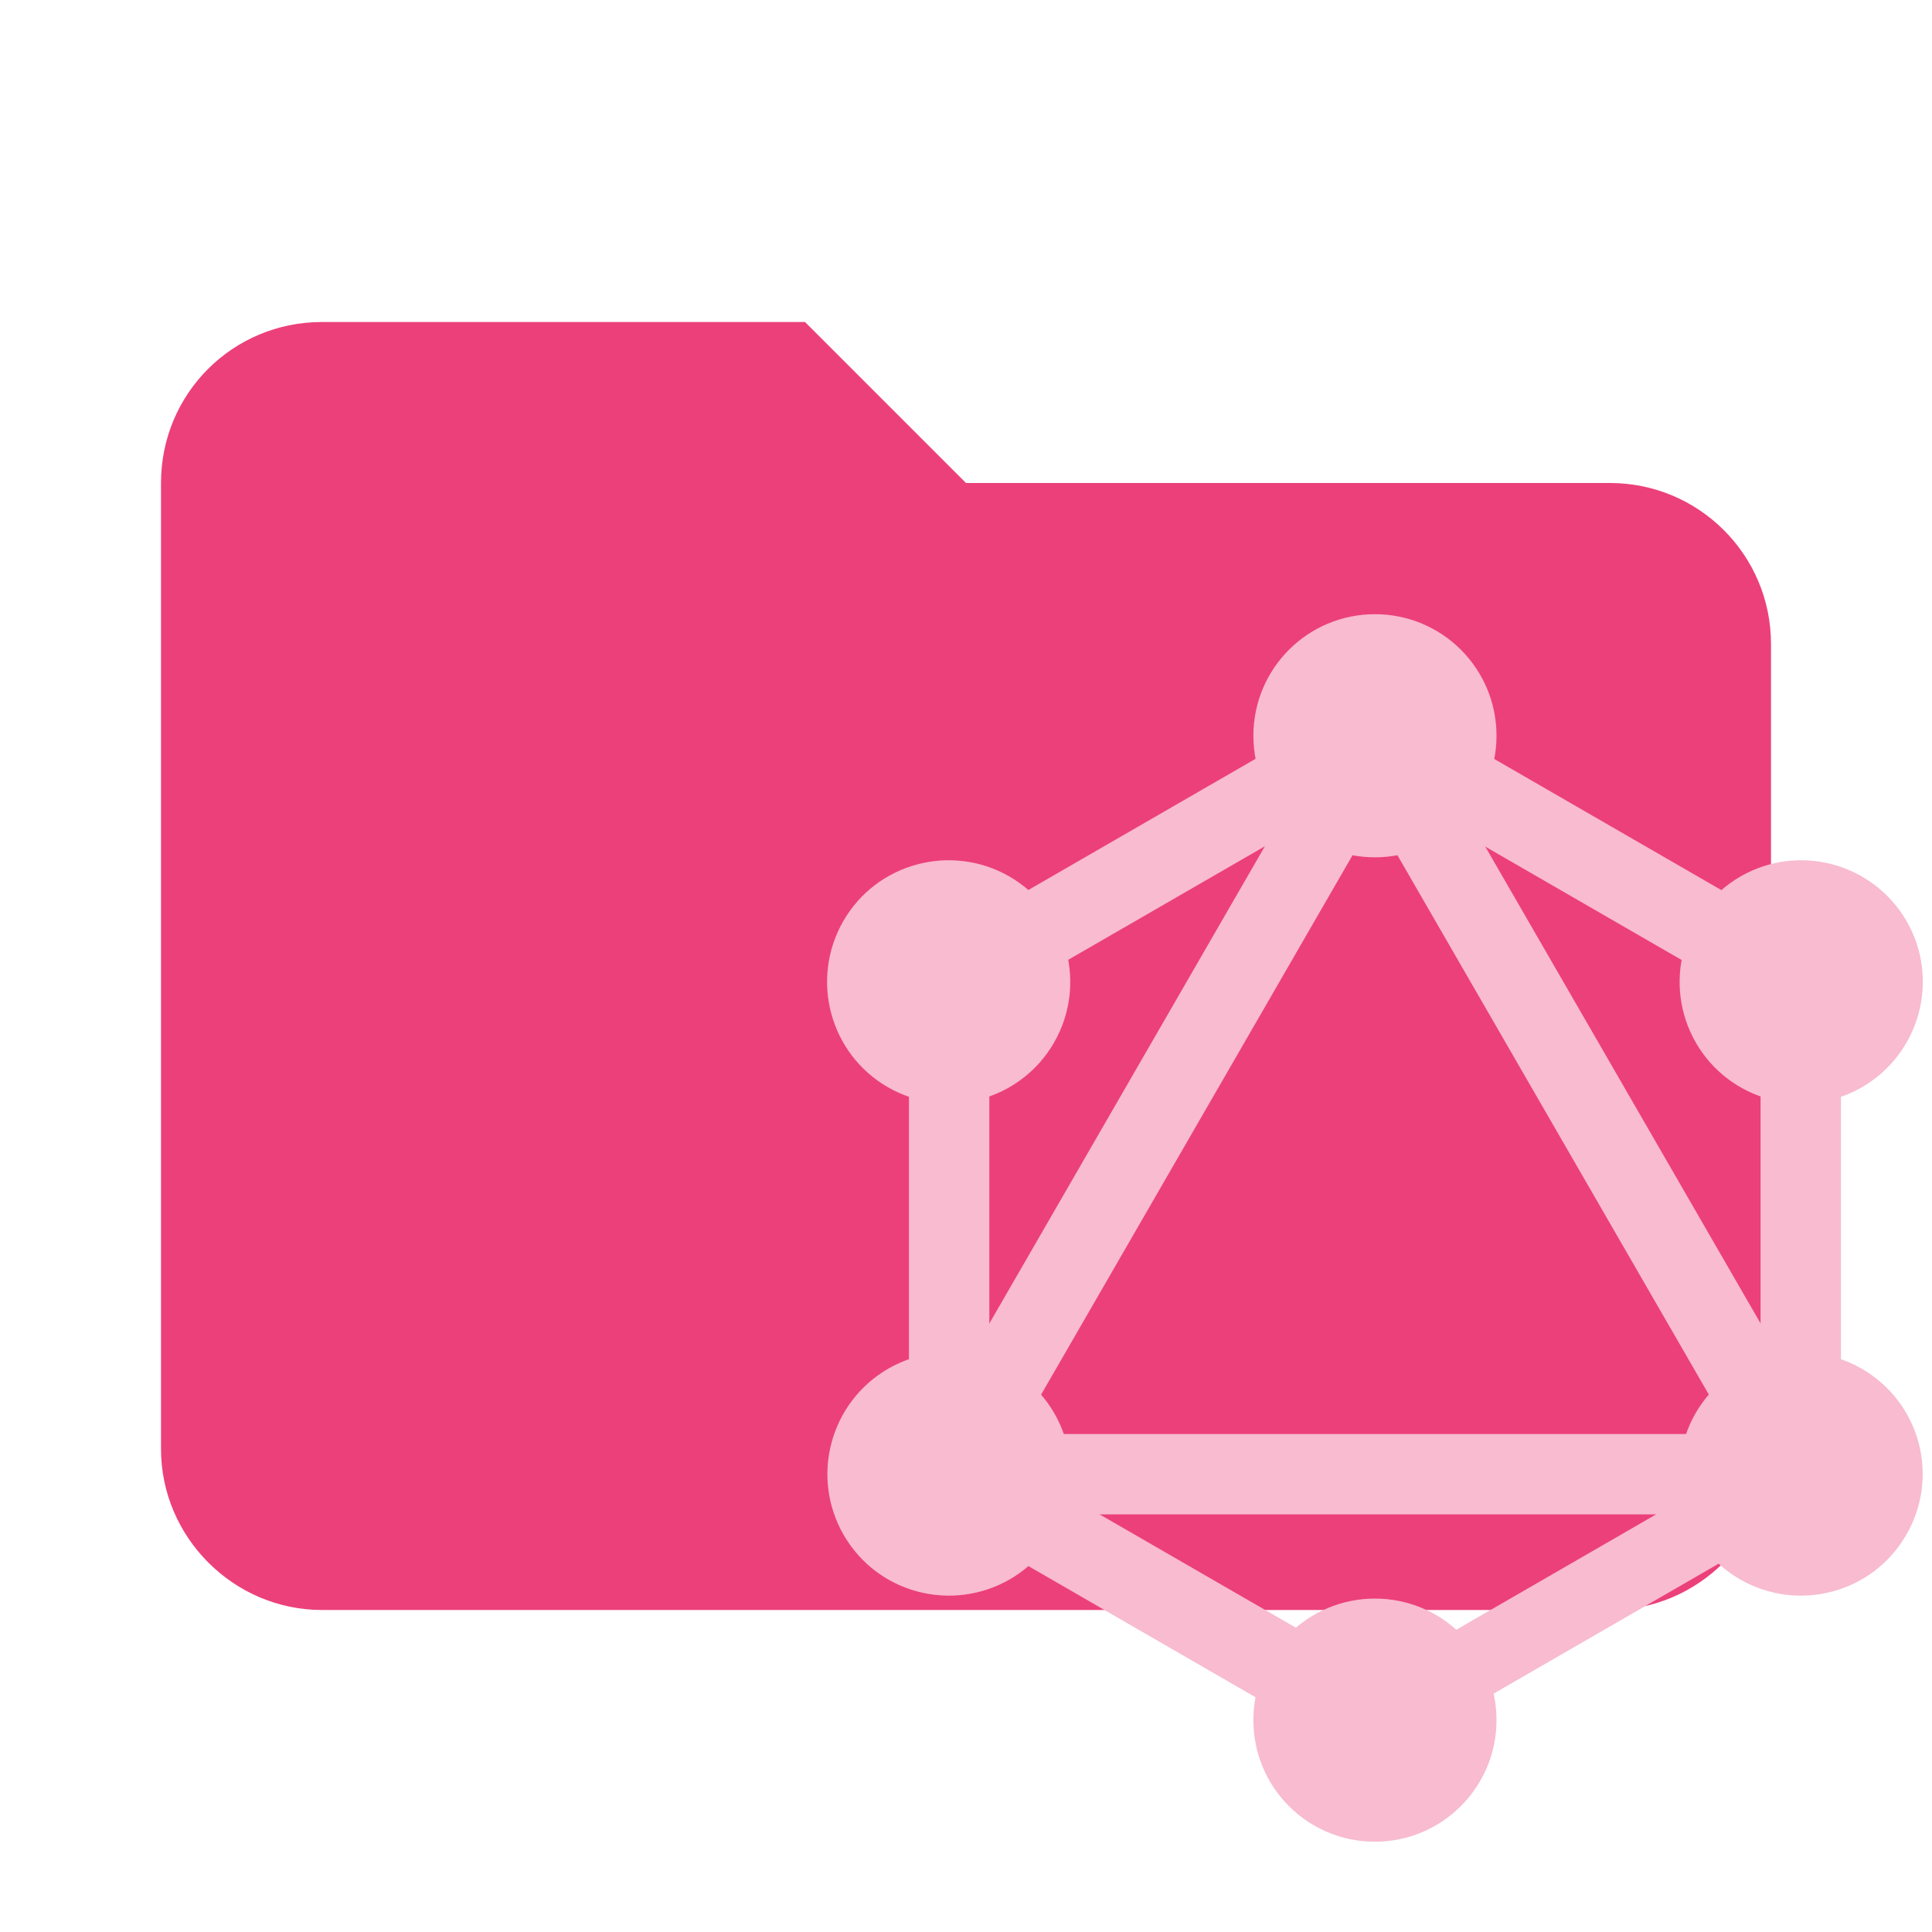 <!--
  - The MIT License (MIT)
  -
  - Copyright (c) 2015-2022 Elior "Mallowigi" Boukhobza
  -
  - Permission is hereby granted, free of charge, to any person obtaining a copy
  - of this software and associated documentation files (the "Software"), to deal
  - in the Software without restriction, including without limitation the rights
  - to use, copy, modify, merge, publish, distribute, sublicense, and/or sell
  - copies of the Software, and to permit persons to whom the Software is
  - furnished to do so, subject to the following conditions:
  -
  - The above copyright notice and this permission notice shall be included in all
  - copies or substantial portions of the Software.
  -
  - THE SOFTWARE IS PROVIDED "AS IS", WITHOUT WARRANTY OF ANY KIND, EXPRESS OR
  - IMPLIED, INCLUDING BUT NOT LIMITED TO THE WARRANTIES OF MERCHANTABILITY,
  - FITNESS FOR A PARTICULAR PURPOSE AND NONINFRINGEMENT. IN NO EVENT SHALL THE
  - AUTHORS OR COPYRIGHT HOLDERS BE LIABLE FOR ANY CLAIM, DAMAGES OR OTHER
  - LIABILITY, WHETHER IN AN ACTION OF CONTRACT, TORT OR OTHERWISE, ARISING FROM,
  - OUT OF OR IN CONNECTION WITH THE SOFTWARE OR THE USE OR OTHER DEALINGS IN THE
  - SOFTWARE.
  -
  -
  -->

<svg clip-rule="evenodd" fill-rule="evenodd" stroke-linejoin="round" stroke-miterlimit="1.414" version="1.1"
     viewBox="0 0 24 24" width="16px" height="16px" xml:space="preserve" xmlns="http://www.w3.org/2000/svg">
  <g big="true">
      <path d="m10 4h-6c-1.11 0-2 .89-2 2v12c0 1.097.903 2 2 2h16c1.097 0 2-.903 2-2v-10c0-1.11-.9-2-2-2h-8l-2-2z"
            fill="#ec407a" fill-rule="nonzero" folderColor="GraphQL"/>
      <g transform="matrix(.038 0 0 .038 9.48 7.654)" fill="#f8bbd0" stroke="#f8bbd0" folderIconColor="GraphQL"
         stroke-miterlimit="1.414" stroke-width="9.681">
        <g><rect transform="matrix(-.866 -.5 .5 -.866 163.32 363.31)" x="122" y="-.4" width="16.6" height="320.3"/></g>
          <g><rect x="39.8" y="272.2" width="320.3" height="16.6"/></g>
          <g><rect transform="matrix(-.866 -.5 .5 -.866 83.069 663.34)" x="37.9" y="312.2" width="185" height="16.6"/></g>
          <g><rect transform="matrix(-.866 -.5 .5 -.866 463.34 283.07)" x="177.1" y="71.1" width="185" height="16.6"/></g>
          <g><rect transform="matrix(-.5 -.866 .866 -.5 126.79 232.12)" x="122.1" y="-13" width="16.6" height="185"/></g>
          <g><rect transform="matrix(-.5 -.866 .866 -.5 266.08 473.38)" x="109.6" y="151.6" width="320.3" height="16.6"/></g>
          <g><rect x="52.5" y="107.5" width="16.6" height="185"/></g>
          <g><rect x="330.9" y="107.5" width="16.6" height="185"/></g>
          <g><rect transform="matrix(-.5 -.866 .866 -.5 126.8 714.29)" x="262.4" y="240.1" width="14.5" height="160.9"/></g>
          <path d="m369.5 297.9c-9.6 16.7-31 22.4-47.7 12.8s-22.4-31-12.8-47.7 31-22.4 47.7-12.8c16.8 9.7 22.5 31 12.8 47.7"/>
          <path d="m90.9 137c-9.6 16.7-31 22.4-47.7 12.8s-22.4-31-12.8-47.7 31-22.4 47.7-12.8c16.7 9.7 22.4 31 12.8 47.7"/>
          <path d="m30.5 297.9c-9.6-16.7-3.9-38 12.8-47.7 16.7-9.6 38-3.9 47.7 12.8 9.6 16.7 3.9 38-12.8 47.7-16.8 9.6-38.1 3.9-47.7-12.8"/>
          <path d="m309.1 137c-9.6-16.7-3.9-38 12.8-47.7 16.7-9.6 38-3.9 47.7 12.8 9.6 16.7 3.9 38-12.8 47.7-16.7 9.6-38.1 3.9-47.7-12.8"/>
          <path d="m200 395.8c-19.3 0-34.9-15.6-34.9-34.9s15.6-34.9 34.9-34.9 34.9 15.6 34.9 34.9c0 19.2-15.6 34.9-34.9 34.9"/>
          <path d="m200 74c-19.3 0-34.9-15.6-34.9-34.9s15.6-34.9 34.9-34.9 34.9 15.6 34.9 34.9-15.6 34.9-34.9 34.9"/>
    </g>
  </g>
</svg>

